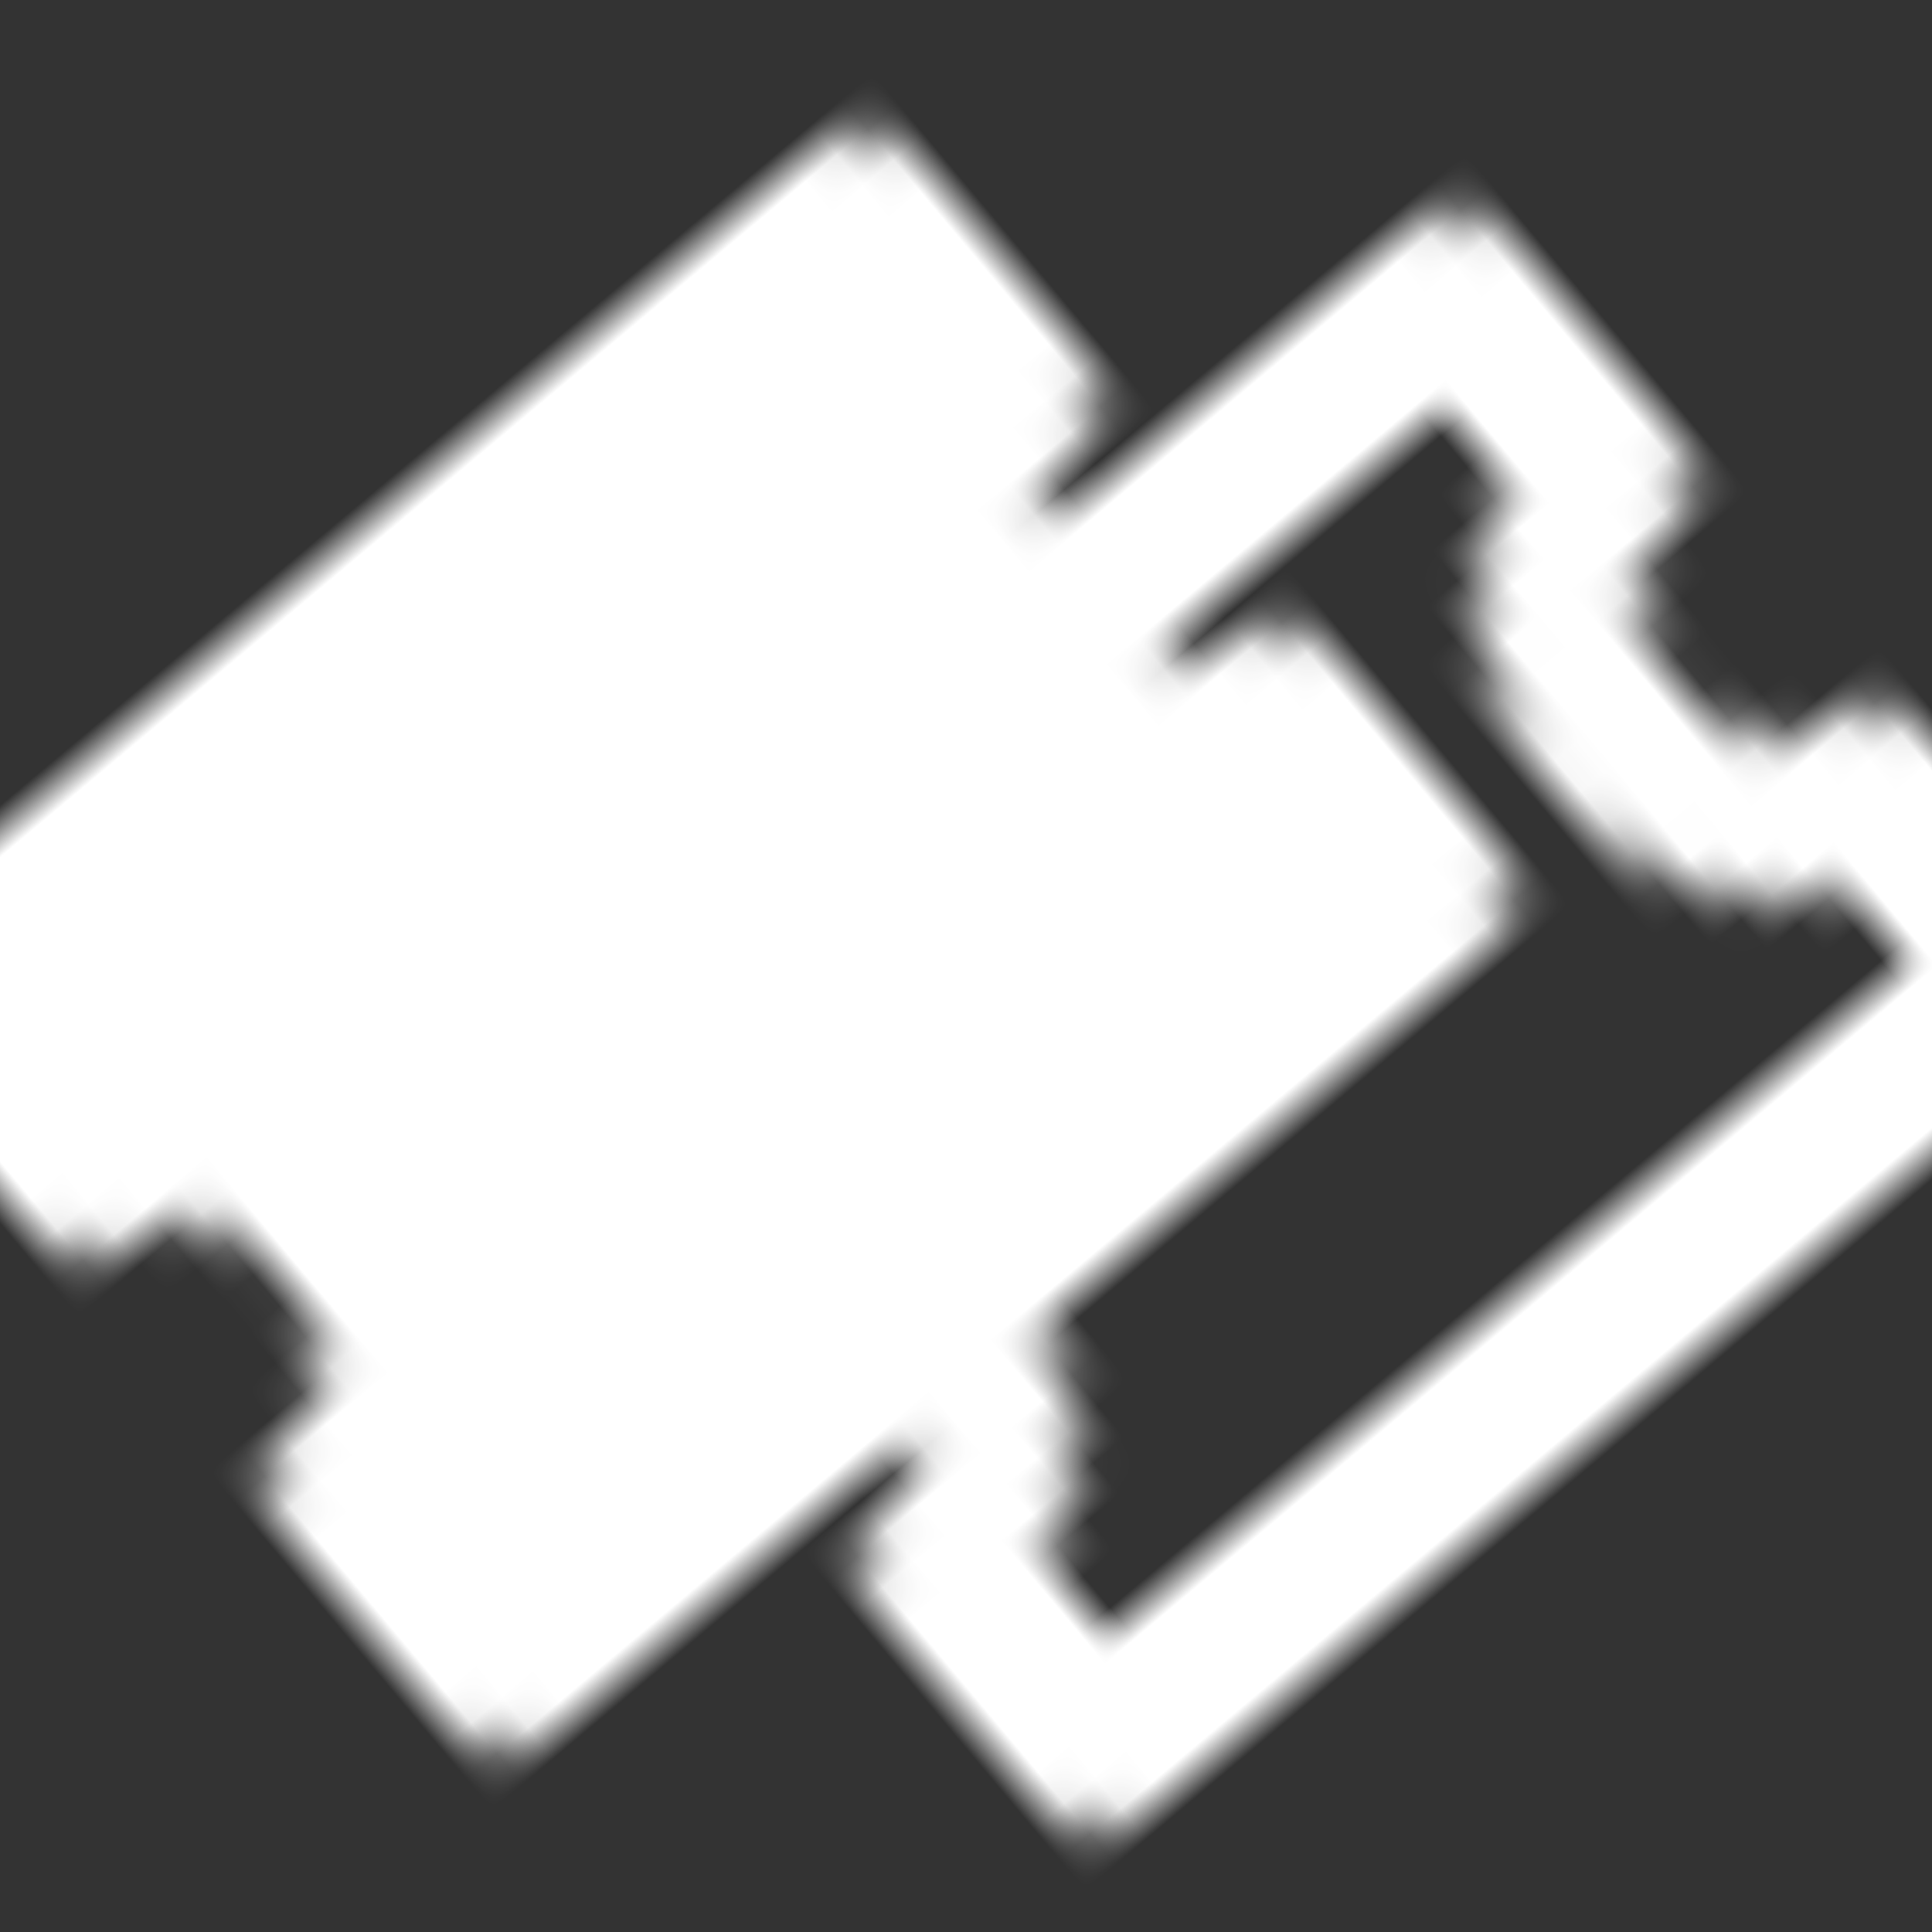 <svg xmlns="http://www.w3.org/2000/svg" width="20" height="20" viewBox="0 0 48 48"><rect x="0" y="0" width="48" height="48" fill="#333333" stroke="none"/><g transform="rotate(50 24 24)"><mask id="ipSTicketsTwo0"><g fill="none"><path stroke="#fff" stroke-linecap="round" stroke-linejoin="round" stroke-width="4" d="M30 30c3 0 5 1.88 5 4h6V4h-6c0 2-2 4-5 4s-5-2-5-4h-6v14"/><path fill="#fff" stroke="#fff" stroke-linecap="round" stroke-linejoin="round" stroke-width="4" d="M30 44h-6c0-2.12-2-4-5-4s-5 1.88-5 4H8V14h6c0 2 2 4 5 4s5-2 5-4h6v30Z"/><circle cx="14" cy="24" r="2" fill="#000"/><circle cx="19" cy="24" r="2" fill="#000"/><circle cx="24" cy="24" r="2" fill="#000"/></g></mask><path fill="white" d="M0 0h48v48H0z" mask="url(#ipSTicketsTwo0)"/></g></svg>